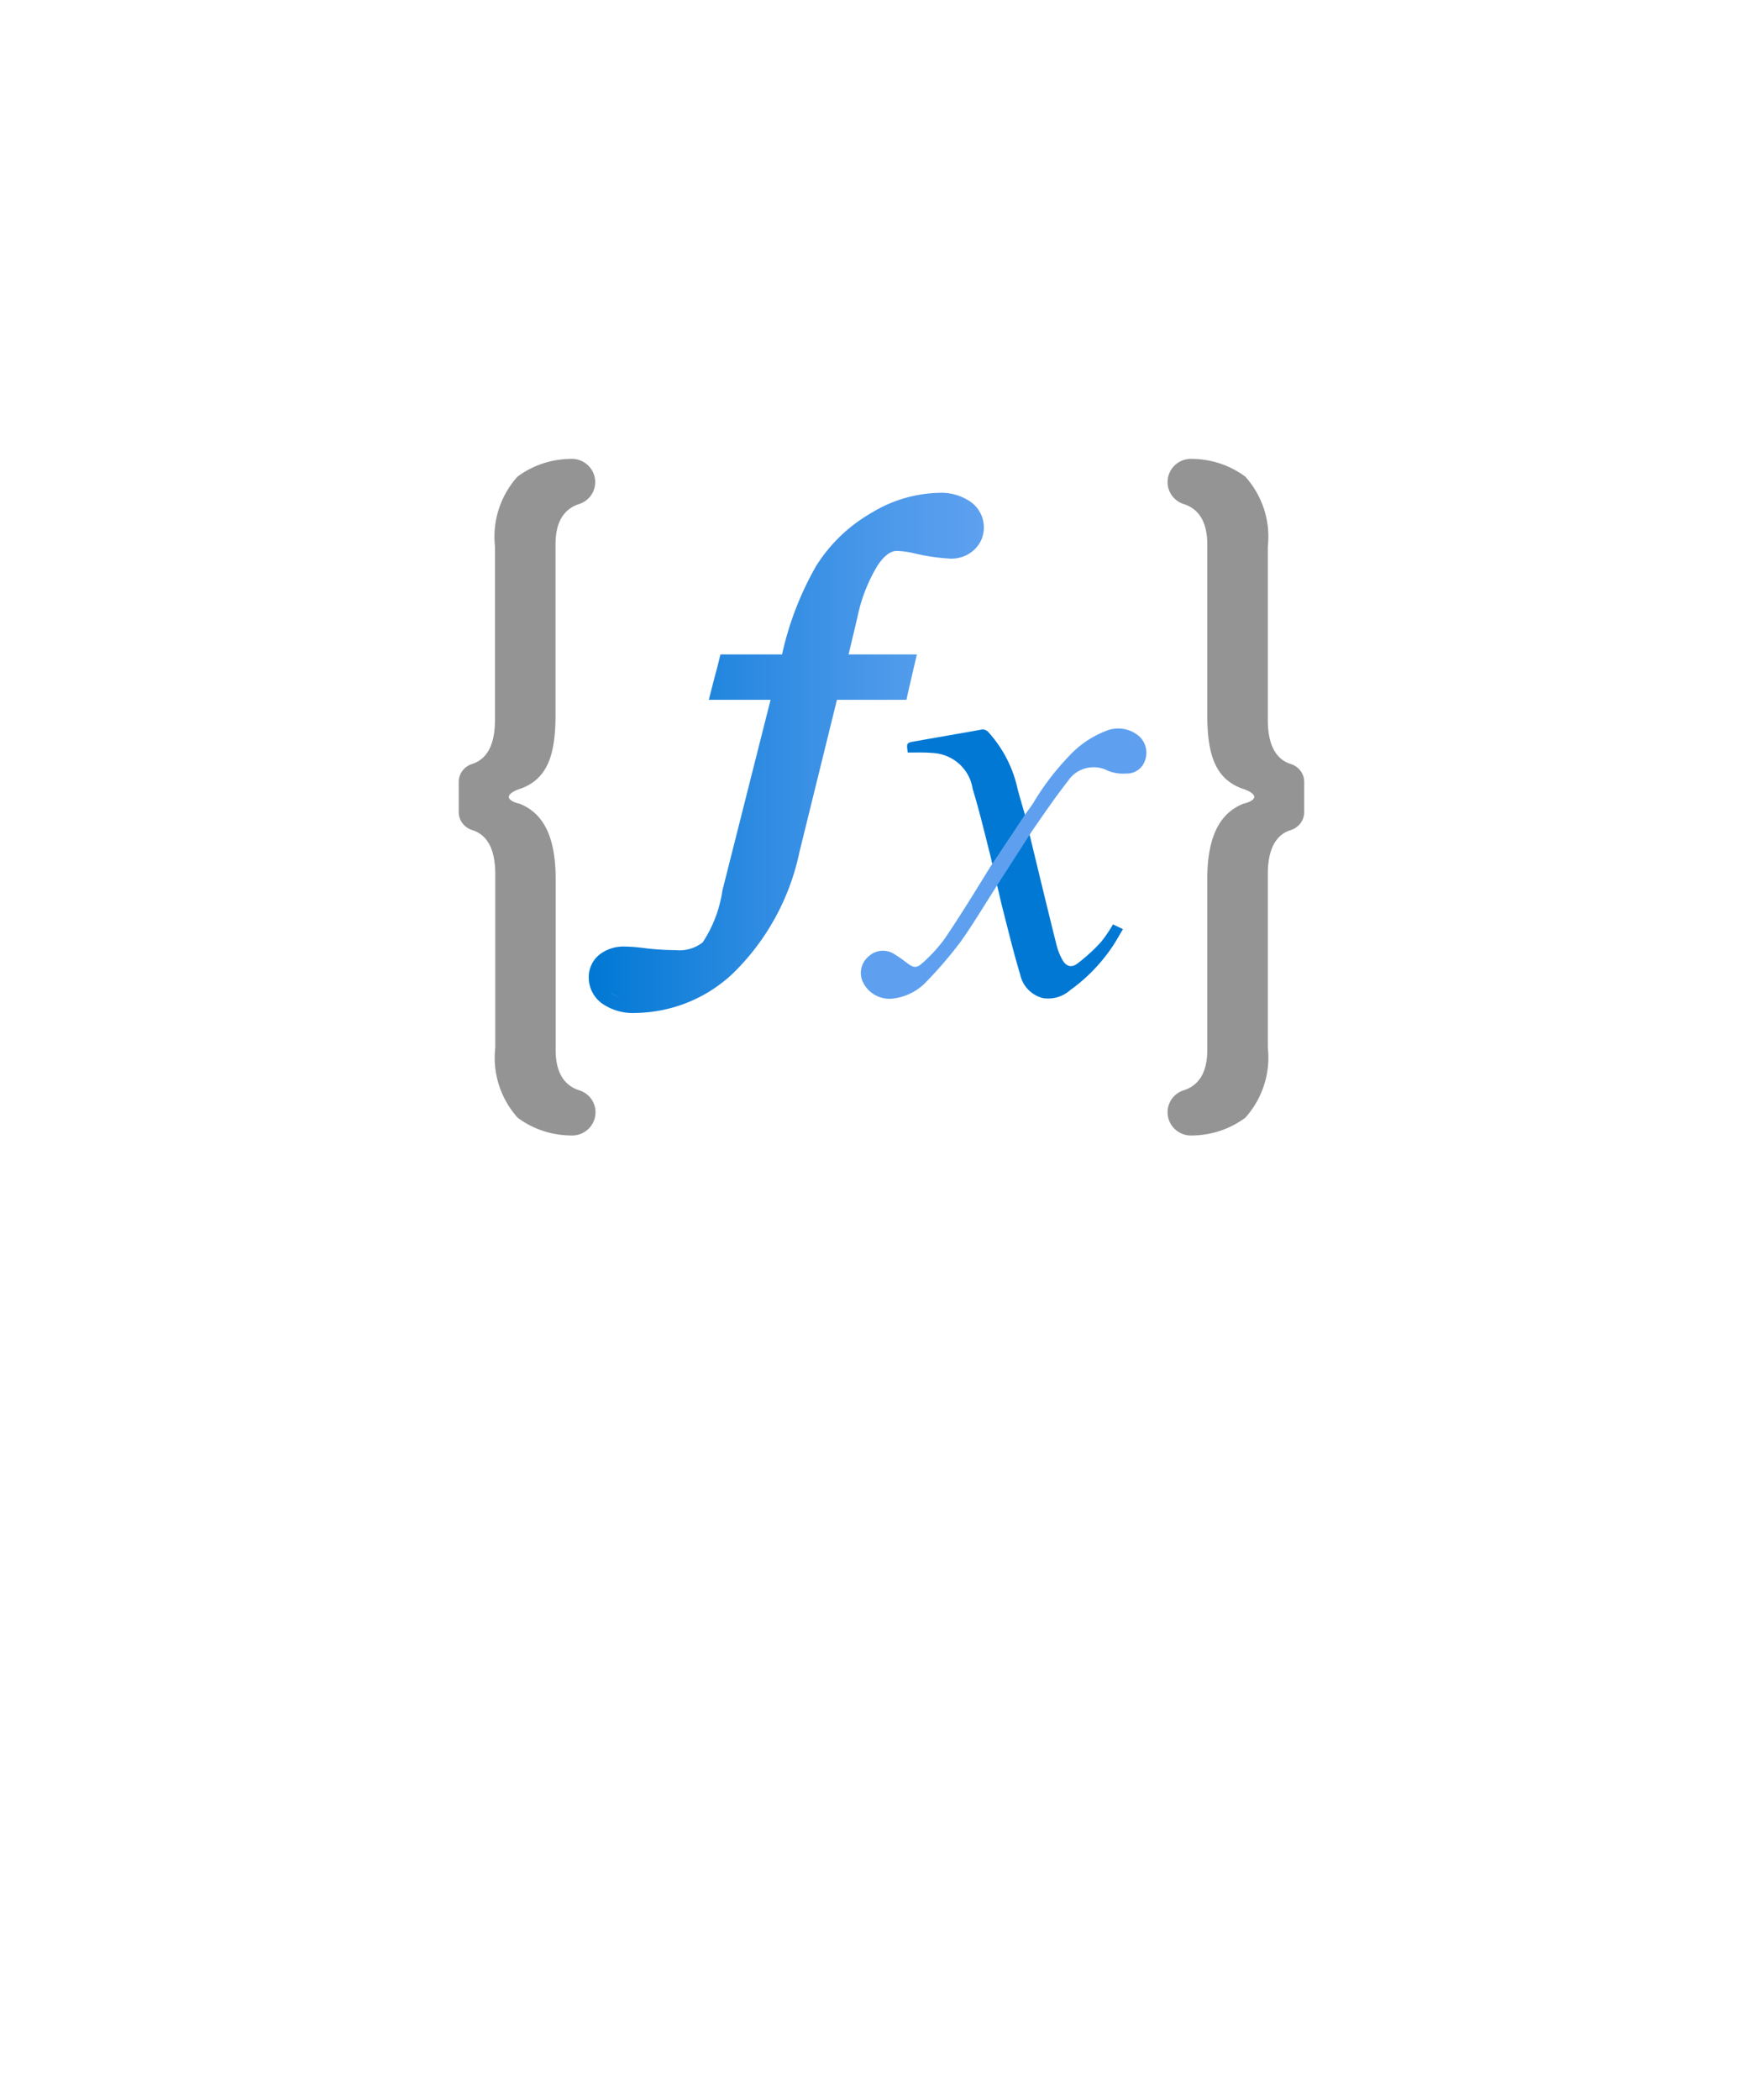 <?xml version="1.0" encoding="UTF-8" standalone="no"?>
<!DOCTYPE svg PUBLIC "-//W3C//DTD SVG 1.1//EN" "http://www.w3.org/Graphics/SVG/1.1/DTD/svg11.dtd">
<!-- Generated by Microsoft Visio, SVG Export App Function.svg Page-1 -->
<svg xmlns="http://www.w3.org/2000/svg" xmlns:xlink="http://www.w3.org/1999/xlink" xmlns:ev="http://www.w3.org/2001/xml-events"
		width="1.642in" height="1.955in" viewBox="0 0 118.2 140.742" xml:space="preserve" color-interpolation-filters="sRGB"
		class="st5">
	<style type="text/css">
	<![CDATA[
		.st1 {fill:#0078d4;stroke:none;stroke-linecap:butt;stroke-width:30.753}
		.st2 {fill:#5ea0ef;stroke:none;stroke-linecap:butt;stroke-width:30.753}
		.st3 {fill:url(#grad0-10);stroke:none;stroke-linecap:butt;stroke-width:30.753}
		.st4 {fill:#949494;stroke:none;stroke-linecap:butt;stroke-width:30.753}
		.st5 {fill:none;fill-rule:evenodd;font-size:12px;overflow:visible;stroke-linecap:square;stroke-miterlimit:3}
	]]>
	</style>

	<defs id="Patterns_And_Gradients">
		<linearGradient id="grad0-10" x1="0" y1="0" x2="1" y2="0" gradientTransform="rotate(0 0.5 0.5)">
			<stop offset="0" stop-color="#0078d4" stop-opacity="1"/>
			<stop offset="0.38" stop-color="#2989e0" stop-opacity="1"/>
			<stop offset="0.785" stop-color="#4f9aeb" stop-opacity="1"/>
			<stop offset="1" stop-color="#5ea0ef" stop-opacity="1"/>
		</linearGradient>
	</defs>
	<g>
		<title>Page-1</title>
		<g id="group5202-1" transform="translate(30.753,-64.63)">
			<title>App Function</title>
			<g id="group5203-2">
				<title>g10</title>
				<g id="shape5204-3" transform="translate(30.017,-9.209)">
					<title>path2</title>
					<path d="M6.06 133.1 C6.21 133.7 6.33 134.28 6.48 134.85 C6.85 136.3 7.2 137.74 7.63 139.17 A2.094 2.065
								 -180 0 0 9.14 140.74 A2.204 2.173 -180 0 0 10.98 140.21 A11.575 11.414 -180 0 0 13.8 137.31
								 C14.06 136.93 14.27 136.53 14.52 136.12 L13.85 135.8 A9.188 9.06 0 0 1 13.05 136.98 A11.732
								 11.569 0 0 1 11.46 138.43 C11.04 138.74 10.69 138.6 10.45 138.16 A4.185 4.127 0 0 1 10.06 137.16
								 C9.46 134.76 8.88 132.35 8.3 129.95 L7.93 128.39 C7.75 127.77 7.59 127.24 7.45 126.7 A8.404 8.287
								 -180 0 0 5.5 122.92 a0.504 0.497 -180 0 0 -0.526 -0.165 C3.51 123.02 2.03 123.27 0.57
								 123.53 C0 123.63 0 123.64 0.09 124.28 L0.43 124.28 C0.86 124.28 1.3 124.27 1.73 124.31 A2.859
								 2.819 0 0 1 4.44 126.71 C4.9 128.21 5.26 129.74 5.65 131.27 L6.06 133.1 Z" class="st1"/>
				</g>
				<g id="shape5205-5" transform="translate(27.012,-9.2)">
					<title>path4</title>
					<path d="M9.14 133.09 C8.29 134.41 7.51 135.73 6.63 136.97 A28.222 27.83 0 0 1 4.31 139.67 A3.627 3.577
								 0 0 1 2.27 140.74 A1.971 1.944 0 0 1 0.03 139.52 A1.477 1.456 0 0 1 0.48 137.93 A1.385
								 1.366 0 0 1 2.17 137.77 A9.131 9.004 0 0 1 3.06 138.39 C3.47 138.7 3.69 138.74 4.07 138.39
								 A10.142 10.001 -180 0 0 5.58 136.74 C6.65 135.16 7.64 133.54 8.64 131.92 L11.01 128.36 C11.2 128.1
								 11.35 127.9 11.49 127.69 A17.633 17.388 0 0 1 13.88 124.54 A6.644 6.551 0 0 1 16.42 122.81
								 A2.122 2.093 0 0 1 18.63 123.2 A1.537 1.515 0 0 1 18.96 124.91 A1.259 1.242 0 0 1 17.74
								 125.68 A2.658 2.621 0 0 1 16.51 125.49 A2.05 2.021 -180 0 0 13.83 126.19 C12.98 127.27 12.21
								 128.41 11.43 129.53 L9.14 133.09 Z" class="st2"/>
				</g>
				<g id="shape5206-7" transform="translate(8.719,-8.213)">
					<title>path6</title>
					<path d="M25.6 106.48 A3.42 3.372 -180 0 0 23.44 105.88 A8.924 8.799 -180 0 0 18.99 107.2 A10.649 10.501
								 -180 0 0 15.24 110.79 A21.443 21.145 -180 0 0 12.96 116.71 L8.83 116.71 L8.66 117.4 L8.34 118.61
								 L8.05 119.75 L12.19 119.75 L8.96 132.54 A8.776 8.654 0 0 1 7.64 136.01 A2.519 2.484 0 0
								 1 5.82 136.53 A17.494 17.251 0 0 1 3.61 136.38 A10.646 10.498 -180 0 0 2.42 136.29 A2.61 2.574
								 -180 0 0 0.73 136.82 A1.968 1.941 -180 0 0 -0 138.38 A2.179 2.149 -180 0 0 0.94 140.14 A3.571
								 3.521 -180 0 0 3.15 140.74 A9.607 9.473 -180 0 0 9.81 137.95 A16.181 15.957 -180 0 0 14.12
								 129.98 L16.64 119.75 L21.3 119.75 L21.46 119.03 L21.74 117.82 L22 116.71 L17.42 116.71 L18.02 114.19
								 A11.096 10.942 0 0 1 19.37 110.74 C19.8 110.1 20.23 109.77 20.66 109.77 A5.668 5.589 0 0 1
								 21.77 109.92 A13.729 13.538 -180 0 0 24.25 110.29 A2.251 2.22 -180 0 0 25.84 109.7 A2.069
								 2.04 -180 0 0 26.49 108.19 A2.129 2.099 -180 0 0 25.6 106.48 ZM1.49 139.39 A1.455 1.435
								 0 0 1 1.07 138.92 A1.455 1.435 -180 0 0 1.49 139.39 A2.047 2.018 -180 0 0 2.29 139.73 A2.047
								 2.018 0 0 1 1.48 139.39 L1.49 139.39 Z" class="st3"/>
				</g>
				<g id="shape5207-11">
					<title>path8</title>
					<path d="M6.49 112.54 L6.49 101.12 C6.49 99.63 7.04 98.74 8.09 98.41 A1.555 1.534 -180 0 0 9.15 96.94 A1.574
								 1.552 -180 0 0 7.46 95.39 A6.005 5.921 -180 0 0 3.94 96.58 A6.156 6.07 -180 0 0 2.43
								 101.24 L2.43 112.89 C2.43 114.5 1.93 115.49 0.93 115.83 A1.285 1.267 -180 0 0 -0 117 L0 119.1
								 A1.288 1.27 -180 0 0 0.94 120.28 C1.95 120.62 2.45 121.6 2.45 123.22 L2.45 134.87 A6.156
								 6.07 -180 0 0 3.95 139.55 A6.005 5.921 -180 0 0 7.48 140.74 A1.574 1.552 -180 0 0 9.17
								 139.19 A1.555 1.534 -180 0 0 8.1 137.72 C7.05 137.39 6.5 136.5 6.5 135.01 L6.5 123.57 C6.5 120.94
								 5.81 119.18 4.07 118.5 C4.07 118.5 3.36 118.35 3.36 118.05 C3.36 117.71 4.24 117.46 4.24 117.46
								 C5.98 116.78 6.49 115.17 6.49 112.54 ZM50.19 112.54 L50.19 101.12 C50.19 99.63 49.64 98.74 48.59
								 98.41 A1.555 1.534 0 0 1 47.53 96.94 A1.574 1.552 0 0 1 49.22 95.39 A6.005 5.921 0 0
								 1 52.74 96.58 A6.156 6.07 0 0 1 54.25 101.26 L54.25 112.89 C54.25 114.5 54.75 115.49 55.75
								 115.83 A1.285 1.267 0 0 1 56.69 117 L56.69 119.1 A1.288 1.27 0 0 1 55.75 120.28 C54.75
								 120.62 54.25 121.6 54.25 123.22 L54.25 134.87 A6.156 6.07 0 0 1 52.74 139.55 A6.005 5.921
								 0 0 1 49.22 140.74 A1.574 1.552 0 0 1 47.53 139.19 A1.555 1.534 0 0 1 48.59 137.72 C49.64
								 137.39 50.19 136.5 50.19 135.01 L50.19 123.57 C50.19 120.94 50.89 119.18 52.62 118.5 C52.62 118.5
								 53.33 118.35 53.34 118.05 C53.34 117.71 52.45 117.46 52.45 117.46 C50.71 116.78 50.19 115.17 50.19
								 112.54 Z" class="st4"/>
				</g>
			</g>
		</g>
	</g>
</svg>
